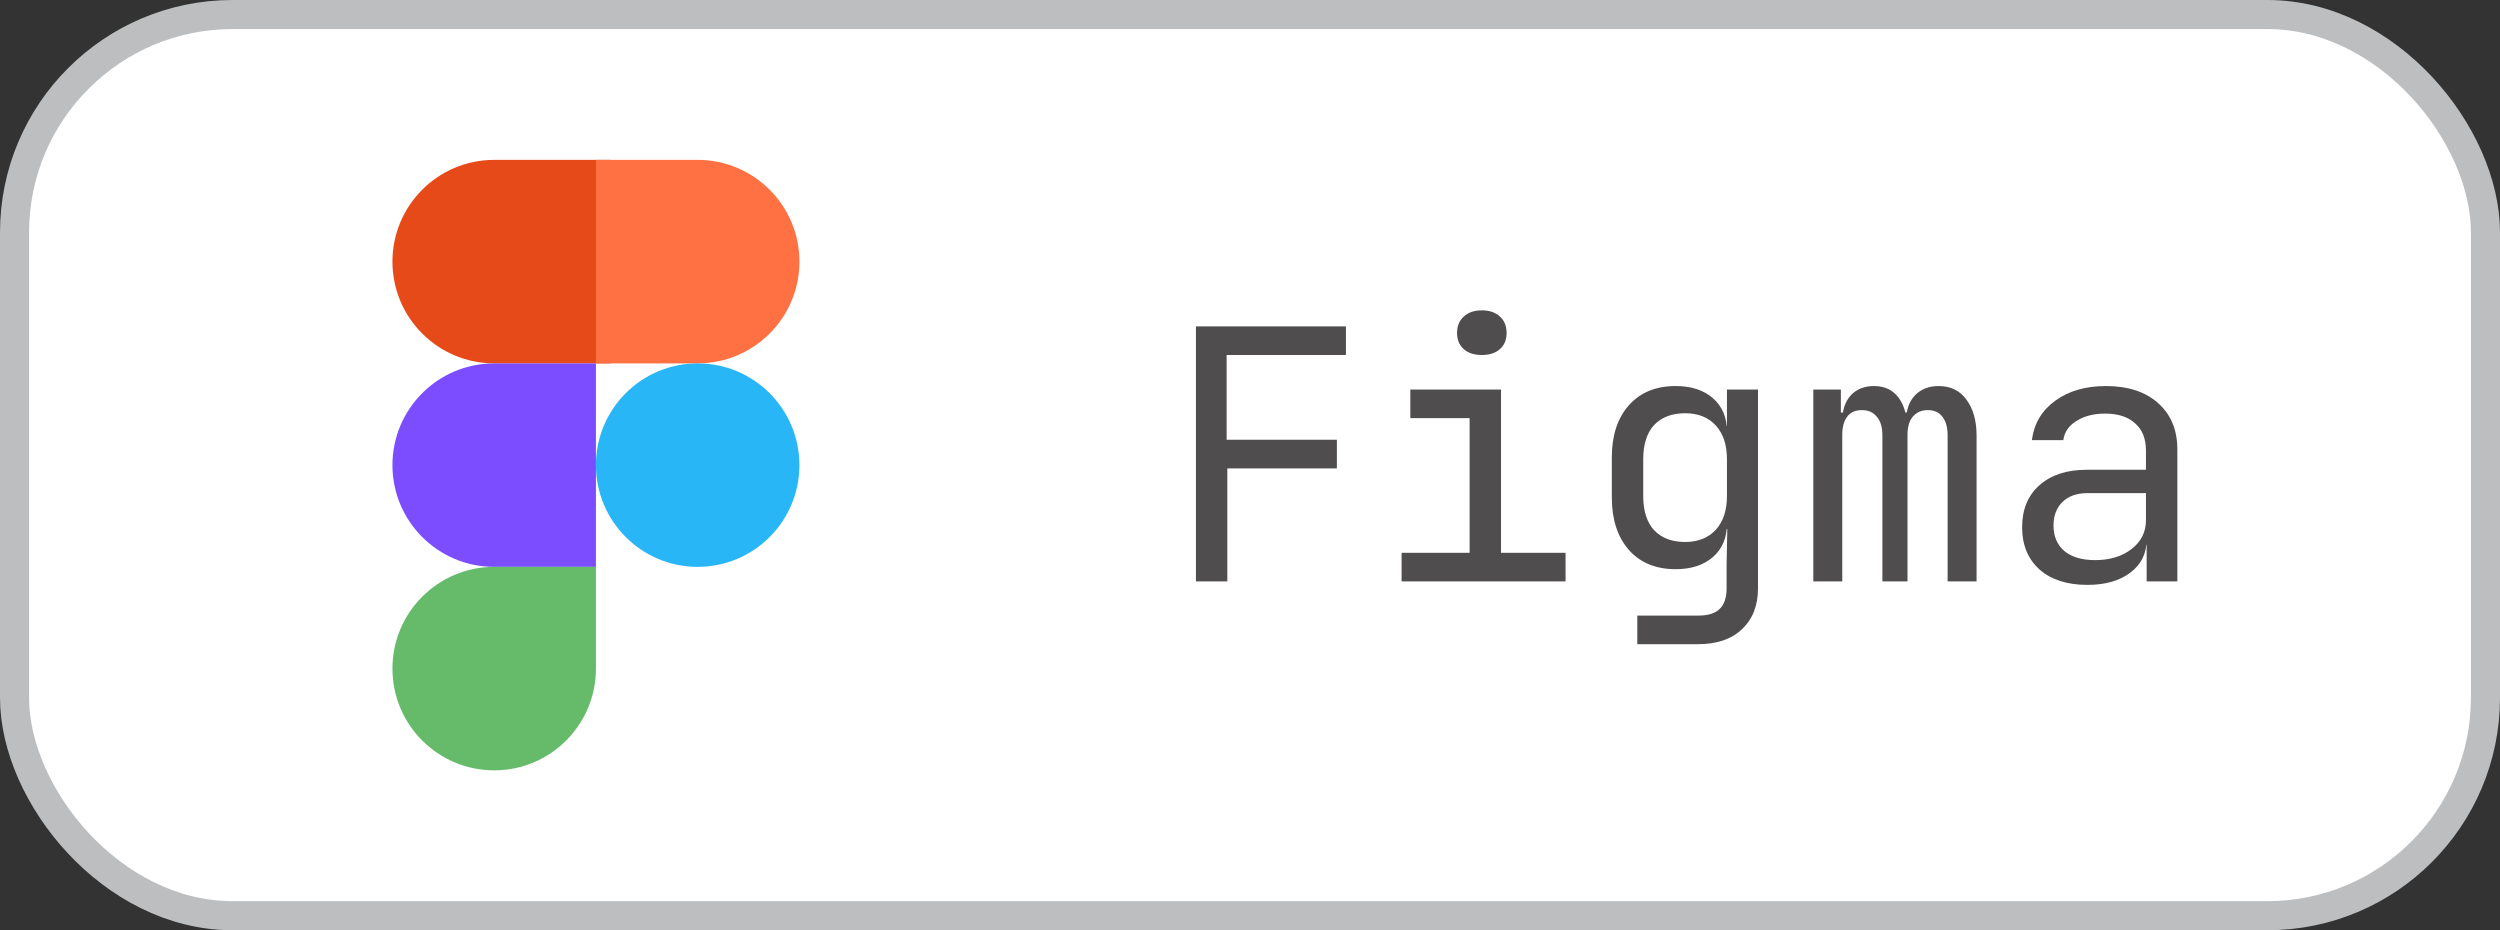 <svg width="86" height="32" viewBox="0 0 86 32" fill="none" xmlns="http://www.w3.org/2000/svg">
<rect x="0" y="0" width="86" height="32" fill="#333333" stroke="none"/>
<rect x="0.5" y="0.5" width="85" height="31" rx="7.5" fill="white" stroke="#BCBEC0"/>
<path d="M21 12.5H17C15.067 12.5 13.5 10.933 13.5 9C13.5 7.067 15.067 5.5 17 5.5H21V12.5Z" fill="#E64A19"/>
<path d="M20.5 19.5H17C15.067 19.5 13.5 17.933 13.5 16C13.5 14.067 15.067 12.5 17 12.5H20.5V19.5Z" fill="#7C4DFF"/>
<path d="M17 26.5C15.067 26.5 13.5 24.933 13.5 23C13.5 21.067 15.067 19.5 17 19.5H20.5V23C20.5 24.933 18.933 26.5 17 26.5Z" fill="#66BB6A"/>
<path d="M24 12.5H20.5V5.5H24C25.933 5.5 27.5 7.067 27.5 9C27.5 10.933 25.933 12.5 24 12.5Z" fill="#FF7043"/>
<path d="M24 19.5C25.933 19.5 27.5 17.933 27.5 16C27.5 14.067 25.933 12.5 24 12.5C22.067 12.5 20.5 14.067 20.5 16C20.5 17.933 22.067 19.5 24 19.5Z" fill="#29B6F6"/>
<path d="M41.14 20V11.228H46.3V12.212H42.196V15.128H45.988V16.112H42.22V20H41.14ZM48.215 20V19.016H50.555V14.384H48.515V13.4H51.635V19.016H53.855V20H48.215ZM50.975 12.212C50.711 12.212 50.503 12.144 50.351 12.008C50.199 11.872 50.123 11.688 50.123 11.456C50.123 11.216 50.199 11.028 50.351 10.892C50.503 10.748 50.711 10.676 50.975 10.676C51.239 10.676 51.447 10.748 51.599 10.892C51.751 11.028 51.827 11.216 51.827 11.456C51.827 11.688 51.751 11.872 51.599 12.008C51.447 12.144 51.239 12.212 50.975 12.212ZM56.323 22.16V21.176H58.423C58.759 21.176 59.003 21.1 59.155 20.948C59.315 20.796 59.395 20.56 59.395 20.24V19.4L59.419 18.2H59.203L59.407 18.02C59.407 18.5 59.247 18.88 58.927 19.16C58.607 19.44 58.179 19.58 57.643 19.58C56.963 19.58 56.427 19.36 56.035 18.92C55.643 18.472 55.447 17.872 55.447 17.12V15.728C55.447 14.976 55.643 14.38 56.035 13.94C56.427 13.5 56.963 13.28 57.643 13.28C58.179 13.28 58.607 13.42 58.927 13.7C59.247 13.98 59.407 14.36 59.407 14.84L59.203 14.66H59.407V13.4H60.475V20.24C60.475 20.832 60.291 21.3 59.923 21.644C59.563 21.988 59.059 22.16 58.411 22.16H56.323ZM57.967 18.644C58.415 18.644 58.767 18.504 59.023 18.224C59.279 17.944 59.407 17.556 59.407 17.06V15.8C59.407 15.304 59.279 14.916 59.023 14.636C58.767 14.356 58.415 14.216 57.967 14.216C57.511 14.216 57.155 14.352 56.899 14.624C56.651 14.896 56.527 15.288 56.527 15.8V17.06C56.527 17.572 56.651 17.964 56.899 18.236C57.155 18.508 57.511 18.644 57.967 18.644ZM62.378 20V13.4H63.326V14.192H63.542L63.374 14.48C63.374 14.112 63.47 13.82 63.662 13.604C63.862 13.388 64.13 13.28 64.466 13.28C64.834 13.28 65.118 13.416 65.318 13.688C65.518 13.96 65.618 14.344 65.618 14.84L65.294 14.192H65.798L65.57 14.48C65.57 14.112 65.67 13.82 65.87 13.604C66.078 13.388 66.35 13.28 66.686 13.28C67.102 13.28 67.422 13.436 67.646 13.748C67.878 14.06 67.994 14.472 67.994 14.984V20H66.998V14.972C66.998 14.7 66.938 14.488 66.818 14.336C66.706 14.184 66.538 14.108 66.314 14.108C66.098 14.108 65.926 14.184 65.798 14.336C65.678 14.48 65.618 14.688 65.618 14.96V20H64.754V14.972C64.754 14.692 64.69 14.48 64.562 14.336C64.442 14.184 64.27 14.108 64.046 14.108C63.822 14.108 63.654 14.184 63.542 14.336C63.43 14.48 63.374 14.688 63.374 14.96V20H62.378ZM71.805 20.12C71.109 20.12 70.561 19.944 70.161 19.592C69.761 19.232 69.561 18.748 69.561 18.14C69.561 17.524 69.761 17.04 70.161 16.688C70.561 16.336 71.101 16.16 71.781 16.16H73.821V15.5C73.821 15.092 73.697 14.78 73.449 14.564C73.209 14.34 72.865 14.228 72.417 14.228C72.025 14.228 71.697 14.312 71.433 14.48C71.169 14.64 71.017 14.86 70.977 15.14H69.897C69.969 14.572 70.237 14.12 70.701 13.784C71.165 13.448 71.745 13.28 72.441 13.28C73.201 13.28 73.801 13.476 74.241 13.868C74.681 14.26 74.901 14.792 74.901 15.464V20H73.845V18.74H73.665L73.845 18.56C73.845 19.04 73.657 19.42 73.281 19.7C72.913 19.98 72.421 20.12 71.805 20.12ZM72.069 19.268C72.581 19.268 73.001 19.14 73.329 18.884C73.657 18.628 73.821 18.3 73.821 17.9V16.964H71.805C71.445 16.964 71.161 17.064 70.953 17.264C70.745 17.464 70.641 17.736 70.641 18.08C70.641 18.448 70.765 18.74 71.013 18.956C71.269 19.164 71.621 19.268 72.069 19.268Z" fill="#4F4D4D"/>
</svg>
